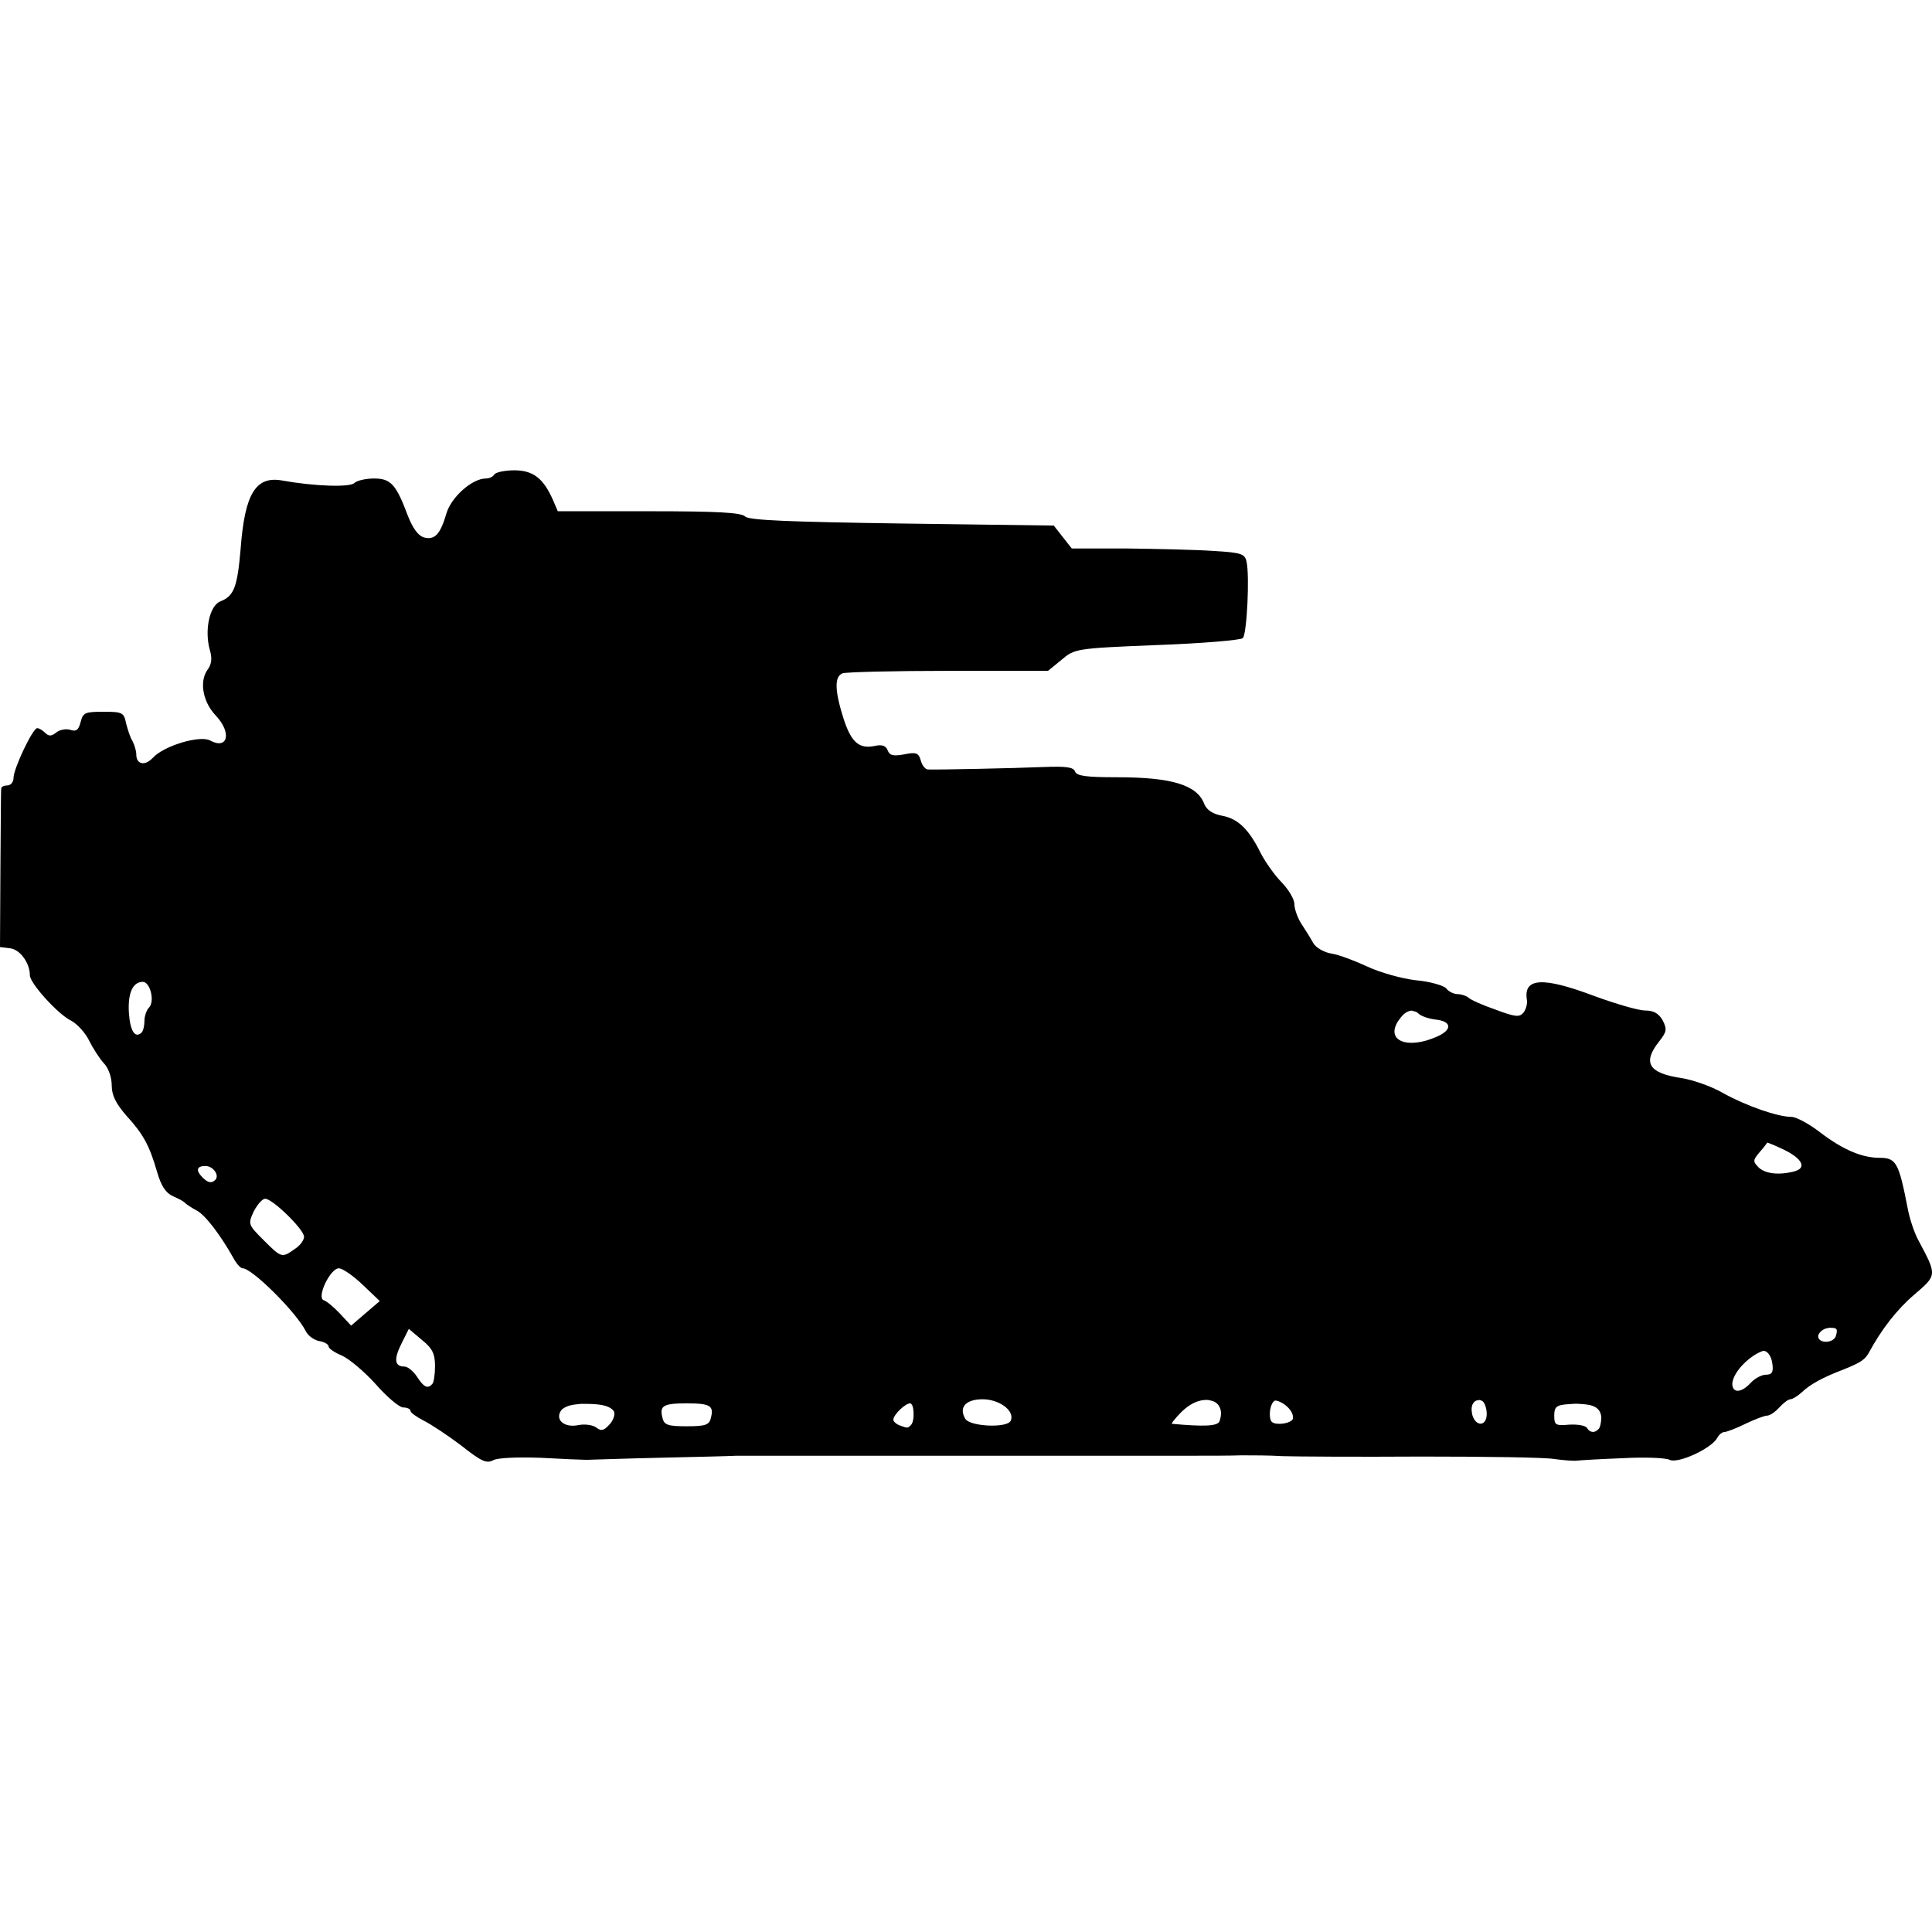 <?xml version="1.0" encoding="UTF-8"?>
<!DOCTYPE svg PUBLIC "-//W3C//DTD SVG 1.1//EN" "http://www.w3.org/Graphics/SVG/1.1/DTD/svg11.dtd">
<svg version="1.1" xmlns="http://www.w3.org/2000/svg" xmlns:xlink="http://www.w3.org/1999/xlink" x="0" y="0" width="500" height="500" viewBox="0, 0, 500, 500">
  <g id="layer102">
    <path d="M133.126,121.718 C130.584,121.718 128.255,122.248 127.937,122.778 C127.619,123.413 126.56,123.837 125.713,123.836 C122.218,123.837 116.816,128.603 115.546,132.839 C113.957,138.24 112.58,139.828 109.721,139.087 C108.238,138.664 106.861,136.757 105.59,133.58 C102.518,125.32 101.142,123.837 96.8,123.836 C94.682,123.837 92.352,124.366 91.716,125.002 C90.551,126.167 81.337,125.849 73.077,124.366 C66.193,123.095 63.333,127.755 62.274,142.053 C61.427,151.902 60.58,154.232 57.085,155.609 C54.225,156.668 52.848,163.129 54.331,168.318 C54.966,170.436 54.755,172.025 53.589,173.507 C51.577,176.578 52.53,181.662 55.813,185.157 C60.05,189.605 58.991,194.159 54.331,191.617 C51.683,190.241 42.363,192.995 39.504,196.172 C37.491,198.289 35.267,197.866 35.267,195.218 C35.267,194.371 34.843,192.889 34.314,191.829 C33.679,190.876 33.044,188.758 32.62,187.17 C32.09,184.416 31.666,184.204 26.795,184.204 C22.029,184.204 21.499,184.416 20.864,186.852 C20.335,188.97 19.699,189.393 18.111,188.864 C17.051,188.546 15.357,188.864 14.51,189.605 C13.344,190.559 12.603,190.559 11.756,189.711 C11.015,188.97 10.061,188.44 9.638,188.44 C8.473,188.44 3.495,198.925 3.495,201.361 C3.495,202.42 2.754,203.267 1.907,203.267 C1.059,203.267 0.318,203.585 0.318,204.114 C0.212,204.538 0.212,213.964 0.106,224.978 L0,245.101 L2.648,245.419 C5.19,245.737 7.731,249.231 7.731,252.409 C7.731,254.421 14.933,262.47 18.428,264.165 C20.017,265.011 22.135,267.342 23.088,269.354 C24.041,271.26 25.735,273.908 26.795,275.072 C28.066,276.344 28.913,278.78 28.913,280.897 C28.913,283.439 29.972,285.558 32.62,288.629 C37.068,293.5 38.657,296.36 40.669,303.35 C41.728,306.951 42.893,308.751 44.799,309.599 C46.282,310.234 47.659,310.975 47.977,311.399 C48.294,311.717 49.565,312.564 50.942,313.306 C53.166,314.47 57.085,319.66 60.474,325.697 C61.215,327.073 62.274,328.239 62.803,328.239 C65.239,328.239 76.783,339.676 79.219,344.654 C79.855,345.819 81.443,346.878 82.714,347.09 C83.985,347.302 85.044,347.937 85.044,348.467 C85.044,348.996 86.632,350.056 88.433,350.797 C90.339,351.644 94.258,354.927 97.224,358.21 C100.083,361.494 103.366,364.247 104.319,364.247 C105.378,364.247 106.226,364.671 106.226,365.095 C106.226,365.624 107.814,366.683 109.615,367.636 C111.521,368.589 115.863,371.449 119.358,374.097 C124.442,378.121 125.924,378.862 127.619,377.909 C128.784,377.274 133.868,377.062 139.904,377.274 C145.517,377.592 150.918,377.803 151.766,377.803 C152.613,377.803 160.98,377.486 170.3,377.274 C179.62,377.062 188.833,376.85 190.634,376.744 L307.979,376.744 C312.64,376.744 318.571,376.744 321.218,376.638 C323.866,376.638 328.632,376.638 331.809,376.85 C334.986,376.956 351.19,377.062 367.818,376.956 C384.445,376.956 399.907,377.168 402.237,377.592 C404.568,377.909 407.215,378.121 408.062,378.015 C408.909,377.909 414.311,377.592 419.924,377.38 C425.537,377.062 431.044,377.274 432.104,377.803 C434.221,378.862 442.8,374.944 444.389,372.19 C444.812,371.343 445.659,370.602 446.295,370.602 C446.825,370.602 449.366,369.648 451.696,368.484 C454.132,367.318 456.674,366.365 457.309,366.365 C458.051,366.365 459.428,365.412 460.487,364.247 C461.545,363.082 462.817,362.129 463.346,362.129 C463.876,362.129 465.253,361.282 466.418,360.222 C468.43,358.316 471.607,356.516 476.902,354.503 C481.668,352.598 482.727,351.856 483.787,349.844 C486.964,344.019 490.882,338.935 495.33,335.123 C501.367,329.933 501.367,330.144 496.39,320.825 C495.33,318.813 494.165,315.212 493.742,312.882 C491.412,300.914 490.776,299.643 486.434,299.643 C481.88,299.643 476.902,297.526 471.077,293.077 C468.218,290.853 464.829,289.053 463.664,289.053 C460.063,289.053 451.908,286.193 445.977,282.91 C442.906,281.109 437.929,279.415 435.069,278.992 C426.702,277.72 425.007,275.072 429.35,269.566 C431.362,267.024 431.468,266.389 430.303,264.059 C429.244,262.258 427.973,261.517 425.749,261.517 C424.054,261.517 418.229,259.822 412.722,257.81 C399.272,252.726 394.294,253.044 395.142,258.657 C395.354,259.716 394.93,261.199 394.294,262.046 C393.235,263.317 392.176,263.211 387.093,261.305 C383.704,260.14 380.632,258.763 380.103,258.234 C379.468,257.704 378.196,257.281 377.243,257.281 C376.29,257.281 374.913,256.645 374.278,255.798 C373.643,255.056 370.042,253.997 366.334,253.679 C362.734,253.256 357.12,251.667 353.943,250.184 C350.766,248.702 346.636,247.113 344.623,246.795 C342.612,246.478 340.493,245.207 339.858,244.042 C339.222,242.877 337.846,240.653 336.787,239.065 C335.833,237.581 334.986,235.251 334.986,233.981 C334.986,232.71 333.504,230.274 331.809,228.473 C330.008,226.673 327.573,223.284 326.301,220.848 C323.23,214.6 320.37,211.846 316.24,211.105 C313.91,210.681 312.322,209.622 311.686,208.139 C309.886,203.162 303.32,201.149 289.022,201.149 C281.185,201.149 278.643,200.831 278.22,199.667 C277.796,198.501 275.784,198.289 270.065,198.501 C262.651,198.819 242.423,199.243 240.093,199.137 C239.352,199.031 238.61,197.972 238.293,196.807 C237.763,194.9 237.127,194.583 234.056,195.218 C231.196,195.748 230.243,195.536 229.714,194.159 C229.291,192.995 228.231,192.677 226.643,192.995 C222.406,193.948 220.394,192.253 218.382,186.216 C216.051,178.909 215.84,175.096 218.064,174.249 C219.017,173.931 231.302,173.613 245.494,173.613 L271.229,173.613 L274.725,170.753 C278.114,167.894 278.326,167.788 299.401,166.941 C311.051,166.517 321.112,165.67 321.642,165.141 C322.701,164.081 323.442,148.937 322.595,145.336 C322.171,143.324 321.218,143.006 314.016,142.582 C309.463,142.265 299.507,142.053 291.67,141.947 L277.372,141.947 L272.713,136.016 L233.421,135.486 C204.084,135.063 193.917,134.64 192.858,133.686 C191.905,132.627 185.444,132.309 167.97,132.309 L144.352,132.309 L143.082,129.344 C140.646,123.837 137.998,121.718 133.126,121.718 z M407.849,363.276 C410.467,363.446 414.156,363.313 414.417,366.789 C414.417,368.06 414.099,369.542 413.676,369.86 C412.722,370.92 411.451,370.814 410.71,369.542 C410.287,368.907 408.274,368.589 406.156,368.695 C402.555,369.013 402.237,368.801 402.237,366.365 C402.237,364.141 402.767,363.611 405.838,363.4 L407.849,363.276 z M150.445,363.311 C152.485,363.358 157.742,363.076 158.968,365.412 C159.18,366.365 158.544,367.954 157.485,368.907 C156.214,370.284 155.473,370.39 154.308,369.436 C153.46,368.801 151.448,368.484 149.754,368.801 C145.835,369.648 143.399,367.212 145.411,364.777 C146.839,363.572 148.635,363.501 150.445,363.311 z M235.539,363.188 C236.598,363.188 236.81,367.742 235.751,368.801 C234.903,369.648 234.903,369.648 232.891,368.907 C231.938,368.589 231.196,367.848 231.196,367.424 C231.196,366.153 234.268,363.188 235.539,363.188 z M177.713,363.188 C183.856,363.188 184.809,363.823 183.962,367 C183.538,368.801 182.479,369.119 177.713,369.119 C172.947,369.119 171.888,368.801 171.465,367 C170.618,363.823 171.571,363.188 177.713,363.188 z M312.61,362.303 C313.131,362.442 313.689,362.482 314.173,362.719 C316.205,363.71 316.291,365.973 315.605,367.848 C315.076,369.119 311.474,369.225 303.32,368.484 C303.002,368.484 304.167,367 305.862,365.306 C307.774,363.521 309.897,362.195 312.61,362.303 z M254.285,362.129 C258.626,362.129 262.651,365.095 261.592,367.636 C260.851,369.648 251.107,369.225 249.836,367.212 C248.036,364.247 249.942,362.129 254.285,362.129 z M330.104,362.45 C332.016,362.704 335.104,365.162 334.562,367.318 C334.139,367.954 332.656,368.484 331.174,368.483 C329.161,368.484 328.632,367.954 328.632,365.941 C328.632,364.459 329.161,362.976 329.796,362.553 L330.104,362.45 z M382.937,362.308 L383.598,362.553 C384.233,362.976 384.762,364.459 384.762,365.942 C384.762,369.119 382.009,369.331 381.056,366.259 C380.777,365.049 380.609,363.487 381.779,362.617 C382.1,362.379 382.551,362.411 382.937,362.308 z M456.214,349.627 L456.674,349.632 C457.627,349.844 458.474,351.22 458.686,352.915 C459.004,355.139 458.58,355.775 456.992,355.775 C455.933,355.775 454.132,356.728 453.073,357.892 C450.637,360.54 448.307,360.646 448.307,357.998 C448.746,354.625 453.128,350.686 456.214,349.627 z M105.802,343.913 L109.191,346.772 C111.944,348.996 112.58,350.373 112.581,353.55 C112.58,355.775 112.262,357.892 111.838,358.21 C110.674,359.481 109.721,359.058 107.92,356.304 C106.967,354.821 105.484,353.656 104.637,353.656 C102.095,353.656 101.883,351.75 103.896,347.725 L105.802,343.913 z M473.43,343.629 C475.353,343.636 475.716,343.746 475.102,345.819 C474.361,347.725 470.548,347.725 470.548,345.819 C470.548,345.078 471.501,344.125 472.56,343.807 L473.43,343.629 z M87.692,328.239 C88.645,328.239 91.399,330.145 93.835,332.475 L98.283,336.711 L90.869,343.066 L88.01,339.994 C86.421,338.3 84.515,336.711 83.773,336.499 C81.867,335.758 85.468,328.239 87.692,328.239 z M68.628,310.234 C70.535,310.234 78.69,318.177 78.69,320.084 C78.69,320.931 77.63,322.414 76.254,323.261 C72.971,325.591 72.865,325.591 68.205,320.931 C64.18,316.906 64.18,316.8 65.663,313.517 C66.616,311.717 67.887,310.234 68.628,310.234 z M53.166,301.761 C55.178,301.761 56.873,304.198 55.708,305.362 C54.755,306.316 53.801,306.104 52.425,304.727 C50.624,302.926 50.836,301.761 53.166,301.761 z M457.309,295.725 C457.415,295.619 459.428,296.466 461.863,297.631 C466.523,299.961 467.582,302.291 464.405,303.138 C460.487,304.198 456.886,303.774 455.191,302.185 C453.603,300.597 453.603,300.279 455.403,298.161 C456.462,296.996 457.309,295.831 457.309,295.725 z M365.309,261.535 C366.908,262.025 366.283,261.649 367.288,262.47 C367.924,262.999 369.724,263.635 371.418,263.847 C375.76,264.27 375.972,266.495 371.842,268.295 C364.217,271.684 358.498,269.354 361.887,264.165 C362.787,262.929 363.674,261.75 365.309,261.535 z M36.962,254.103 C38.869,254.103 40.139,259.186 38.551,260.776 C37.915,261.411 37.385,262.999 37.385,264.165 C37.385,265.435 37.068,266.812 36.644,267.236 C34.949,268.824 33.679,266.812 33.361,262.152 C33.044,257.069 34.314,254.103 36.962,254.103 z" fill="#000000"/>
  </g>
</svg>
